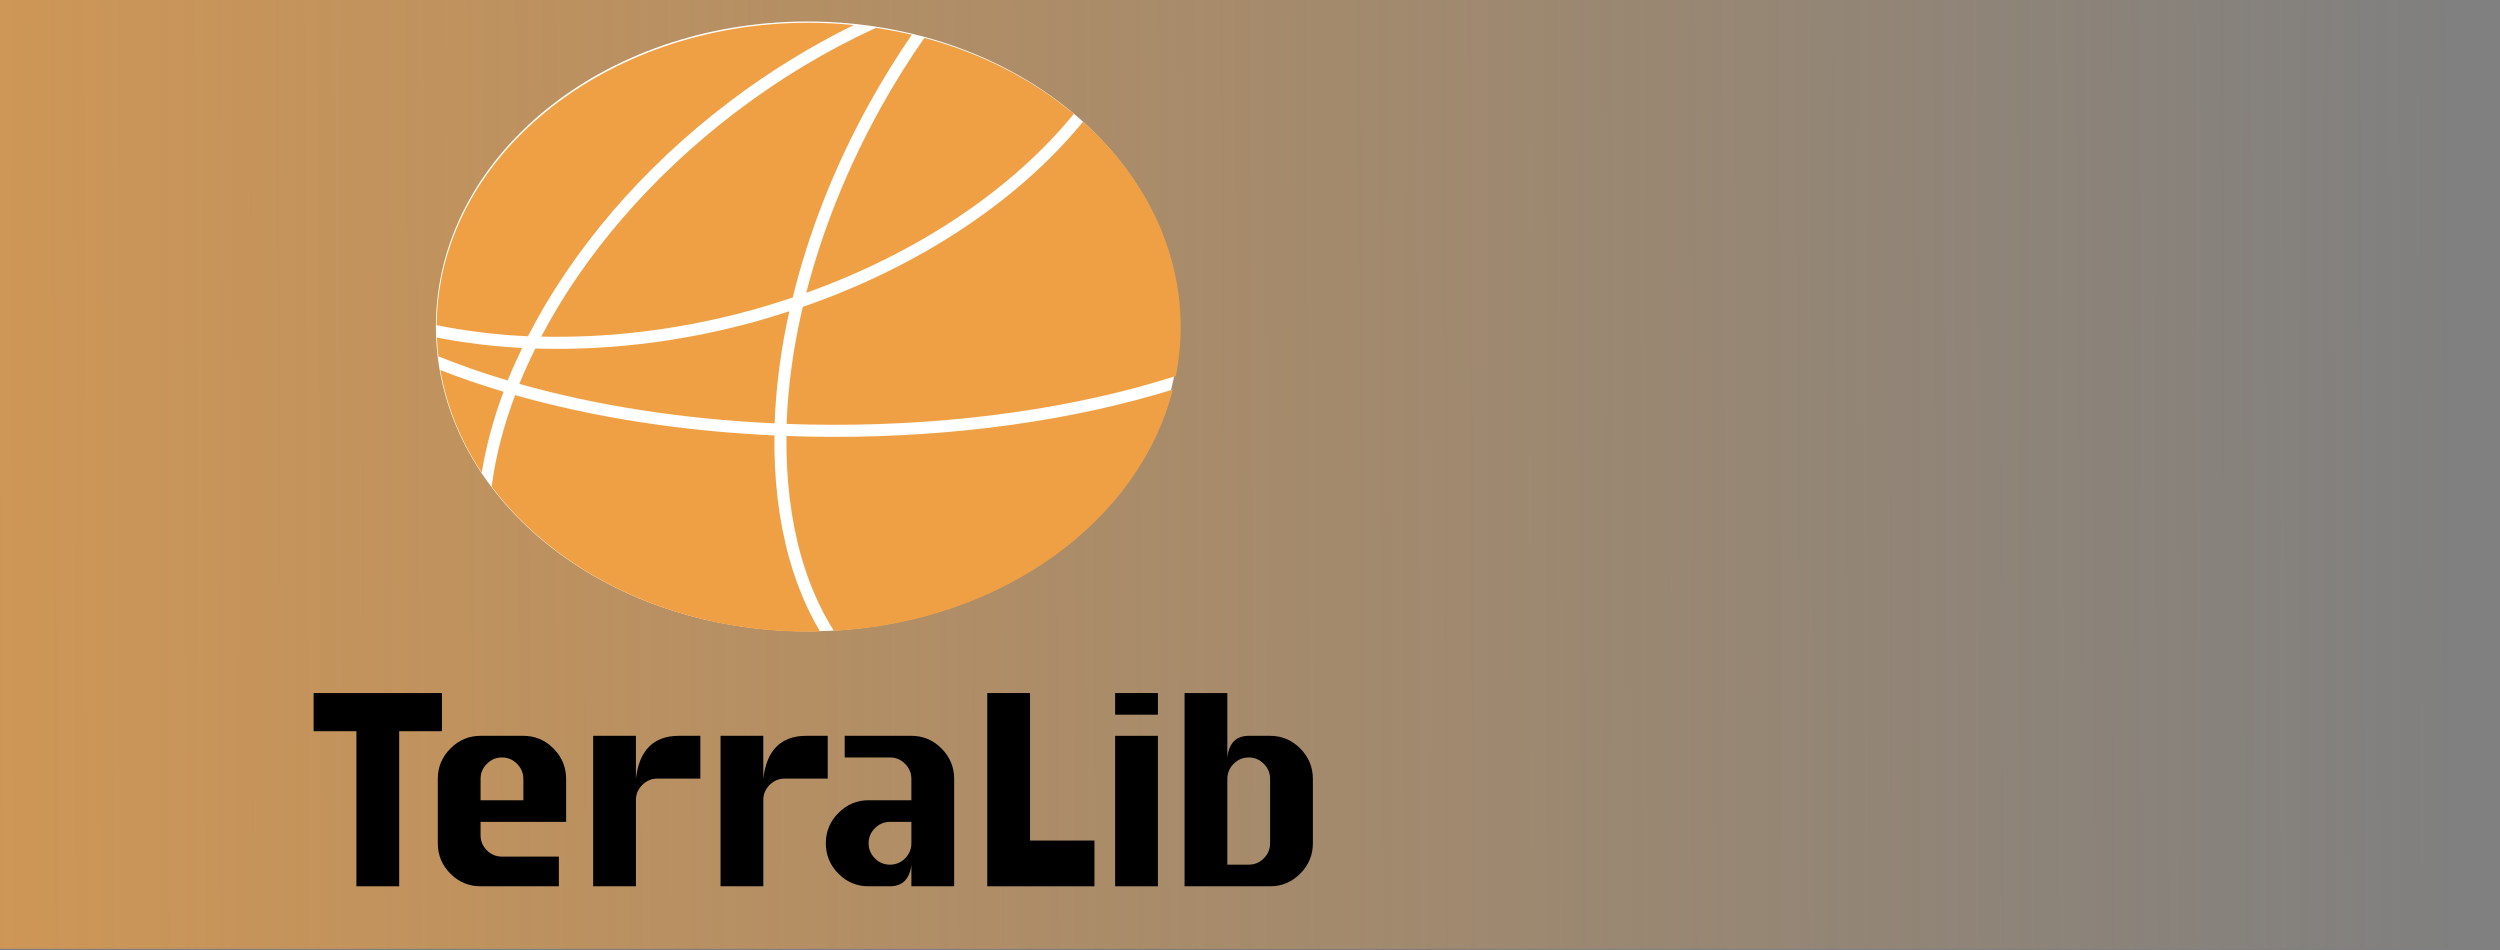 <?xml version="1.0" encoding="UTF-8" standalone="no"?>
<!-- Created with Inkscape (http://www.inkscape.org/) -->

<svg
   xmlns:dc="http://purl.org/dc/elements/1.1/"
   xmlns:cc="http://creativecommons.org/ns#"
   xmlns:rdf="http://www.w3.org/1999/02/22-rdf-syntax-ns#"
   xmlns:svg="http://www.w3.org/2000/svg"
   xmlns="http://www.w3.org/2000/svg"
   xmlns:xlink="http://www.w3.org/1999/xlink"
   xmlns:sodipodi="http://sodipodi.sourceforge.net/DTD/sodipodi-0.dtd"
   xmlns:inkscape="http://www.inkscape.org/namespaces/inkscape"
   width="150"
   height="57"
   id="svg4274"
   version="1.1"
   inkscape:version="0.48.1 "
   sodipodi:docname="New document 10">
  <rect width="100%" height="100%" fill="#808080" stroke="none"/>
  <defs
     id="defs4276">
    <linearGradient
       inkscape:collect="always"
       xlink:href="#linearGradient4011"
       id="linearGradient4017"
       x1="263.5"
       y1="489.362"
       x2="414.819"
       y2="488.862"
       gradientUnits="userSpaceOnUse"
       gradientTransform="matrix(1.007,0,0,1.018,-1.781,-9.136)" />
    <linearGradient
       inkscape:collect="always"
       id="linearGradient4011">
      <stop
         style="stop-color:#f0a044;stop-opacity:1;"
         offset="0"
         id="stop4013" />
      <stop
         style="stop-color:#f0a044;stop-opacity:0;"
         offset="1"
         id="stop4015" />
    </linearGradient>
    <linearGradient
       y2="488.862"
       x2="414.819"
       y1="489.362"
       x1="263.5"
       gradientTransform="matrix(1.007,0,0,1.018,188.94,556.644)"
       gradientUnits="userSpaceOnUse"
       id="linearGradient4272"
       xlink:href="#linearGradient4011"
       inkscape:collect="always" />
    <linearGradient
       inkscape:collect="always"
       xlink:href="#linearGradient4011"
       id="linearGradient4341"
       gradientUnits="userSpaceOnUse"
       gradientTransform="matrix(1.007,0,0,1.018,188.94,556.644)"
       x1="263.5"
       y1="489.362"
       x2="414.819"
       y2="488.862" />
  </defs>
  <sodipodi:namedview
     id="base"
     pagecolor="#ffffff"
     bordercolor="#666666"
     borderopacity="1.0"
     inkscape:pageopacity="0.0"
     inkscape:pageshadow="2"
     inkscape:zoom="2.2222892"
     inkscape:cx="82.857143"
     inkscape:cy="35.714286"
     inkscape:document-units="px"
     inkscape:current-layer="layer1"
     showgrid="false"
     inkscape:window-width="1366"
     inkscape:window-height="716"
     inkscape:window-x="-8"
     inkscape:window-y="-8"
     inkscape:window-maximized="1" />
  <g
     inkscape:label="Layer 1"
     inkscape:groupmode="layer"
     id="layer1"
     transform="translate(0,-995.362)">
    <g
       id="g4325"
       transform="translate(-459.429,-31.429)">
      <rect
         inkscape:export-ydpi="90"
         inkscape:export-xdpi="90"
         inkscape:export-filename="C:\Users\Felipe\Desktop\g4122.png"
         y="1026.719"
         x="459.286"
         height="57"
         width="150"
         id="rect2985"
         style="opacity:0.717;fill:url(#linearGradient4341);fill-opacity:1;stroke:none" />
      <g
         inkscape:export-ydpi="90"
         inkscape:export-xdpi="90"
         transform="matrix(1.204,0,0,1.204,152.611,625.782)"
         id="g4122">
        <g
           id="g3151"
           transform="matrix(0.321,0,0,0.321,174.022,248.706)">
          <path
             inkscape:connector-curvature="0"
             style="fill:#000000;stroke:none"
             d="m 307.076,400.39 0,-24.075 -6.641,0 0,-5.925 19.922,0 0,5.925 -6.641,0 0,24.075 -6.64,0 z"
             id="path2997-9" />
          <path
             inkscape:connector-curvature="0"
             style="fill:#000000;stroke:none"
             d="m 339.634,390.39 0,-6.67 c 0,-1.825 -0.652,-3.395 -1.955,-4.713 -1.304,-1.317 -2.861,-1.976 -4.678,-1.976 l -6.654,0 c -1.804,0 -3.361,0.655 -4.67,1.965 -1.311,1.31 -1.965,2.884 -1.965,4.72 l 0,10.008 c 0,1.825 0.651,3.393 1.955,4.702 1.304,1.31 2.864,1.964 4.68,1.964 l 12.16,0 c 0,-1.089 0,-3.493 0,-4.609 l -8.84,0 c -0.917,0 -1.699,-0.328 -2.346,-0.983 -0.646,-0.656 -0.969,-1.433 -0.969,-2.329 l 0,-2.08 13.281,0 z m -13.281,-6.67 c 0,-0.907 0.328,-1.69 0.981,-2.345 0.655,-0.656 1.434,-0.985 2.339,-0.985 0.906,0 1.685,0.329 2.339,0.985 0.655,0.655 0.983,1.438 0.983,2.345 l 0,3.311 -6.641,0 0,-3.311 z"
             id="path2999-4" />
          <path
             inkscape:connector-curvature="0"
             style="fill:#000000;stroke:none"
             d="m 350.471,400.39 -6.641,0 0,-23.359 6.641,0 0,6.64 c 0.261,-2.212 0.946,-3.873 2.06,-4.98 1.114,-1.106 2.654,-1.66 4.619,-1.66 l 3.32,0 0,6.64 -6.66,0 c -0.91,0 -1.696,0.328 -2.353,0.981 -0.657,0.654 -0.986,1.438 -0.986,2.351 l 0,13.386 z"
             id="path3001-8" />
          <path
             inkscape:connector-curvature="0"
             style="fill:#000000;stroke:none"
             d="m 370.246,400.39 -6.641,0 0,-23.359 6.641,0 0,6.64 c 0.26,-2.212 0.946,-3.873 2.061,-4.98 1.114,-1.106 2.651,-1.66 4.619,-1.66 l 3.32,0 0,6.64 -6.66,0 c -0.912,0 -1.698,0.328 -2.355,0.981 -0.657,0.654 -0.985,1.438 -0.985,2.351 l 0,13.386 z"
             id="path3003-8" />
          <path
             inkscape:connector-curvature="0"
             style="fill:#000000;stroke:none"
             d="m 397.919,379.006 c -1.304,-1.316 -2.861,-1.975 -4.678,-1.975 l -10.36,0 c 0,1.119 0,2.24 0,3.359 l 7.04,0 c 0.902,0 1.681,0.329 2.334,0.985 0.651,0.655 0.979,1.438 0.979,2.345 l 0,3.311 -6.65,0 c -1.802,0 -3.357,0.655 -4.666,1.966 -1.311,1.311 -1.965,2.879 -1.965,4.704 l 0,0.019 c 0,1.827 0.65,3.394 1.949,4.705 1.299,1.311 2.851,1.965 4.66,1.965 l 3.314,0 c 1.978,0 3.098,-1.119 3.359,-3.359 l 0,3.359 6.641,0 0,-16.674 c 0,-1.824 -0.652,-3.394 -1.956,-4.71 z m -4.685,14.714 c 0,0.896 -0.325,1.673 -0.971,2.329 -0.647,0.655 -1.431,0.983 -2.349,0.983 -0.919,0 -1.702,-0.328 -2.349,-0.983 -0.647,-0.656 -0.971,-1.433 -0.971,-2.329 l 0,-0.019 c 0,-0.909 0.326,-1.688 0.981,-2.336 0.654,-0.65 1.433,-0.975 2.339,-0.975 l 3.32,0 0,3.33 z"
             id="path3005-2" />
          <path
             inkscape:connector-curvature="0"
             style="fill:#000000;stroke:none"
             d="m 405.014,400.39 0,-30 6.64,0 0,22.898 10,0 0,7.103 -16.64,0 z"
             id="path3007-4" />
          <path
             inkscape:connector-curvature="0"
             style="fill:#000000;stroke:none"
             d="m 424.866,373.75 0,-3.36 6.64,0 0,3.36 -6.64,0 z m 0,26.64 0,-23.359 6.64,0 0,23.359 -6.64,0 z"
             id="path3009-5" />
          <path
             inkscape:connector-curvature="0"
             style="fill:#000000;stroke:none"
             d="m 435.644,400.39 0,-30 6.64,0 0,10 c 0.13,-1.125 0.474,-1.968 1.031,-2.524 0.556,-0.556 1.323,-0.835 2.295,-0.835 l 3.325,0 c 1.814,0 3.374,0.659 4.678,1.975 1.301,1.316 1.952,2.886 1.952,4.71 l 0,10.008 c 0,1.811 -0.651,3.377 -1.955,4.692 -1.304,1.316 -2.861,1.974 -4.678,1.974 l -13.289,0 z m 6.64,-3.359 3.321,0 c 0.917,0 1.701,-0.329 2.348,-0.985 0.647,-0.657 0.973,-1.434 0.973,-2.331 l 0,-9.989 c 0,-0.91 -0.328,-1.694 -0.981,-2.351 -0.655,-0.656 -1.434,-0.985 -2.339,-0.985 -0.906,0 -1.685,0.329 -2.34,0.985 -0.654,0.657 -0.981,1.441 -0.981,2.351 l 0,13.305 z"
             id="path3011-5" />
        </g>
        <g
           id="g3187"
           transform="matrix(0.32,0,0,0.321,153.789,243.89)">
          <path
             transform="matrix(1.258,0,0,1.552,-187.491,-182.696)"
             d="m 545.5,329.362 c 0,16.569 -20.371,30 -45.5,30 -25.129,0 -45.5,-13.431 -45.5,-30 0,-16.569 20.371,-30 45.5,-30 25.129,0 45.5,13.431 45.5,30 z"
             sodipodi:ry="30"
             sodipodi:rx="45.5"
             sodipodi:cy="329.36218"
             sodipodi:cx="500"
             id="path3161"
             style="fill:#ffffff;fill-opacity:1;stroke:#ffffff"
             sodipodi:type="arc" />
          <path
             inkscape:connector-curvature="0"
             style="fill:#f0a044;stroke:none"
             d="m 400.046,330.057 c 9.999,0.241 20.531,-0.941 31.034,-3.649 2.765,-0.713 5.473,-1.535 8.134,-2.426 2.486,-10.135 6.545,-20.488 12.125,-30.471 2.013,-3.603 4.164,-7.045 6.425,-10.319 -1.829,-0.43 -3.692,-0.787 -5.59,-1.071 -7.46,3.404 -14.811,7.764 -21.765,13.03 -13.172,9.976 -23.67,22.188 -30.363,34.906 z m 84.379,-33.365 c -10.107,12.311 -25.55,22.514 -43.65,28.753 -1.458,6.2 -2.309,12.301 -2.513,18.164 2.31,0.085 4.638,0.133 6.98,0.139 19.674,0.055 38.347,-2.7 53.635,-7.569 0.486,-2.467 0.749,-4.995 0.749,-7.574 0,-12.301 -5.763,-23.503 -15.201,-31.913 z m -46.189,48.791 c -0.076,6.603 0.654,12.885 2.277,18.619 1.232,4.359 2.959,8.259 5.119,11.65 26.161,-1.435 47.565,-17.029 52.776,-37.475 -15.297,4.734 -33.773,7.399 -53.171,7.345 -2.349,-0.006 -4.685,-0.054 -7.001,-0.139 z m -8.96,-51.828 c 6.225,-4.714 12.773,-8.707 19.433,-11.964 -2.303,-0.226 -4.641,-0.357 -7.018,-0.357 -31.865,0 -57.712,20.991 -57.926,46.949 4.554,0.919 9.307,1.508 14.217,1.725 6.801,-13.261 17.629,-26.003 31.294,-36.352 z m 12.044,29.602 c 17.294,-6.161 32.015,-15.986 41.682,-27.784 -6.421,-5.33 -14.379,-9.418 -23.289,-11.795 -2.376,3.399 -4.634,6.98 -6.739,10.745 -5.285,9.457 -9.185,19.24 -11.655,28.834 z m -4.954,22.144 c -14.546,-0.664 -28.34,-2.848 -40.388,-6.263 -1.732,4.617 -2.97,9.246 -3.6,13.807 -0.019,0.138 -0.03,0.271 -0.048,0.407 10.199,13.51 28.486,22.519 49.36,22.519 0.598,0 1.189,-0.021 1.78,-0.036 -1.988,-3.321 -3.589,-7.077 -4.761,-11.225 -1.676,-5.92 -2.429,-12.402 -2.344,-19.21 z m -52.029,-10.151 c 0.983,5.7 3.201,11.074 6.442,15.932 0.686,-4.164 1.829,-8.369 3.396,-12.565 -3.436,-1.025 -6.729,-2.146 -9.839,-3.368 z m 14.791,-3.344 c -0.904,1.824 -1.75,3.654 -2.493,5.49 11.846,3.337 25.424,5.475 39.761,6.13 0.198,-5.631 0.961,-11.47 2.29,-17.405 -2.346,0.76 -4.718,1.478 -7.141,2.101 -10.969,2.828 -21.984,4.024 -32.417,3.684 z m -2.045,-0.084 c -4.567,-0.24 -9.011,-0.78 -13.279,-1.619 0.039,0.98 0.107,1.954 0.22,2.917 3.389,1.37 6.999,2.625 10.801,3.752 0.679,-1.689 1.448,-3.373 2.257,-5.051 z"
             id="path2995-0" />
        </g>
      </g>
    </g>
  </g>
</svg>
